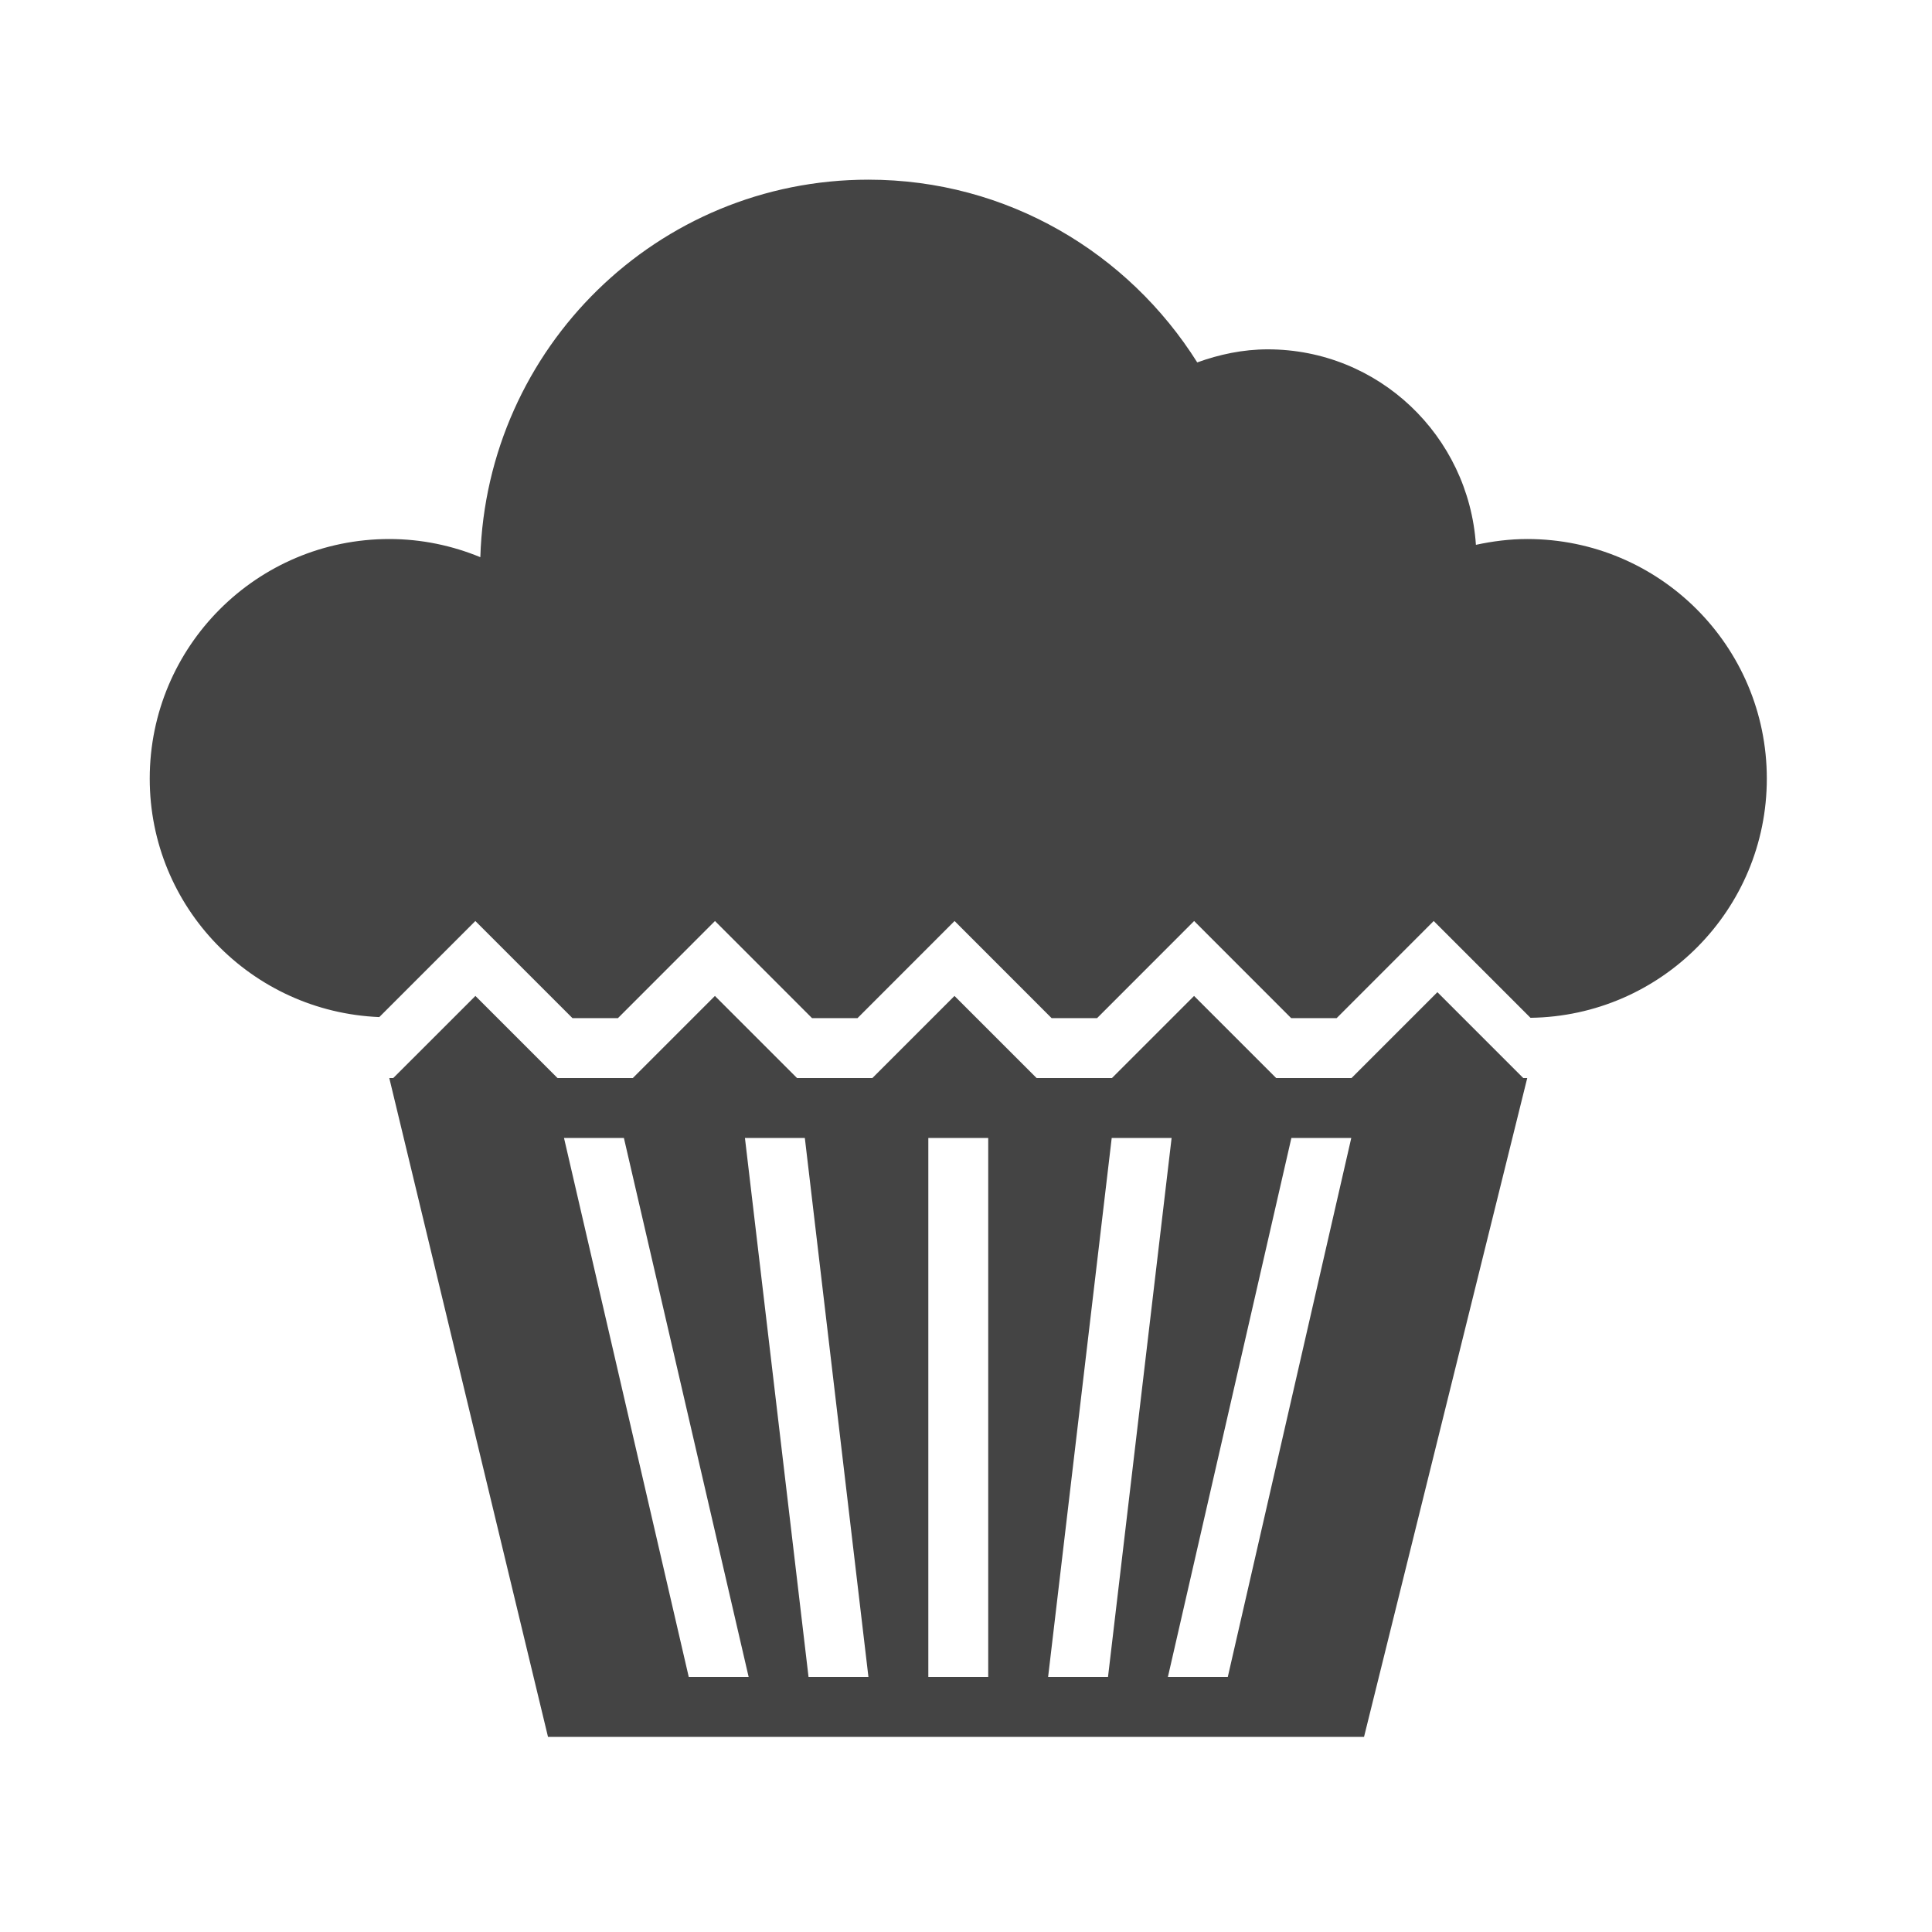 <?xml version="1.0" encoding="utf-8"?><!DOCTYPE svg PUBLIC "-//W3C//DTD SVG 1.1//EN" "http://www.w3.org/Graphics/SVG/1.1/DTD/svg11.dtd"><svg version="1.1" xmlns="http://www.w3.org/2000/svg" xmlns:xlink="http://www.w3.org/1999/xlink" width="32" height="32" viewBox="0 0 32 32" data-tags="cake,cup cake"><g fill="#444" transform="scale(0.031 0.031)"><path d="M816 288c-9.44 0-18.56 1.184-27.424 3.104-3.936-58.272-51.968-104.448-111.232-104.448-13.28 0-25.856 2.72-37.664 6.976-36.8-58.496-101.504-97.632-175.68-97.632-112.704 0-203.936 89.824-207.36 201.696-15.008-6.176-31.392-9.696-48.64-9.696-70.688 0-128 57.312-128 128 0 68.864 54.496 124.608 122.656 127.424l51.328-51.328 51.904 51.904h24.256l51.872-51.904 51.872 51.904h24.256l51.872-51.904 51.872 51.904h24.256l51.872-51.904 51.872 51.904h24.256l51.872-51.904 51.712 51.712c69.856-0.928 126.272-57.696 126.272-127.808 0-70.688-57.312-128-128-128zM768 530.112l-45.888 45.888h-40.256l-43.872-43.872-43.872 43.872h-40.256l-43.872-43.872-43.872 43.872h-40.256l-43.872-43.872-43.872 43.872h-40.224l-43.872-43.872-43.904 43.872h-2.112l84.8 352h436l87.2-352h-2.112l-45.888-45.888zM368 896l-66.656-288h32l66.656 288h-32zM432 896l-33.984-288h32l33.984 288h-32zM528 896h-32v-288h32v288zM560 896l33.984-288h32l-33.984 288h-32zM656 896h-32l65.984-288h32l-65.984 288z" /></g></svg>